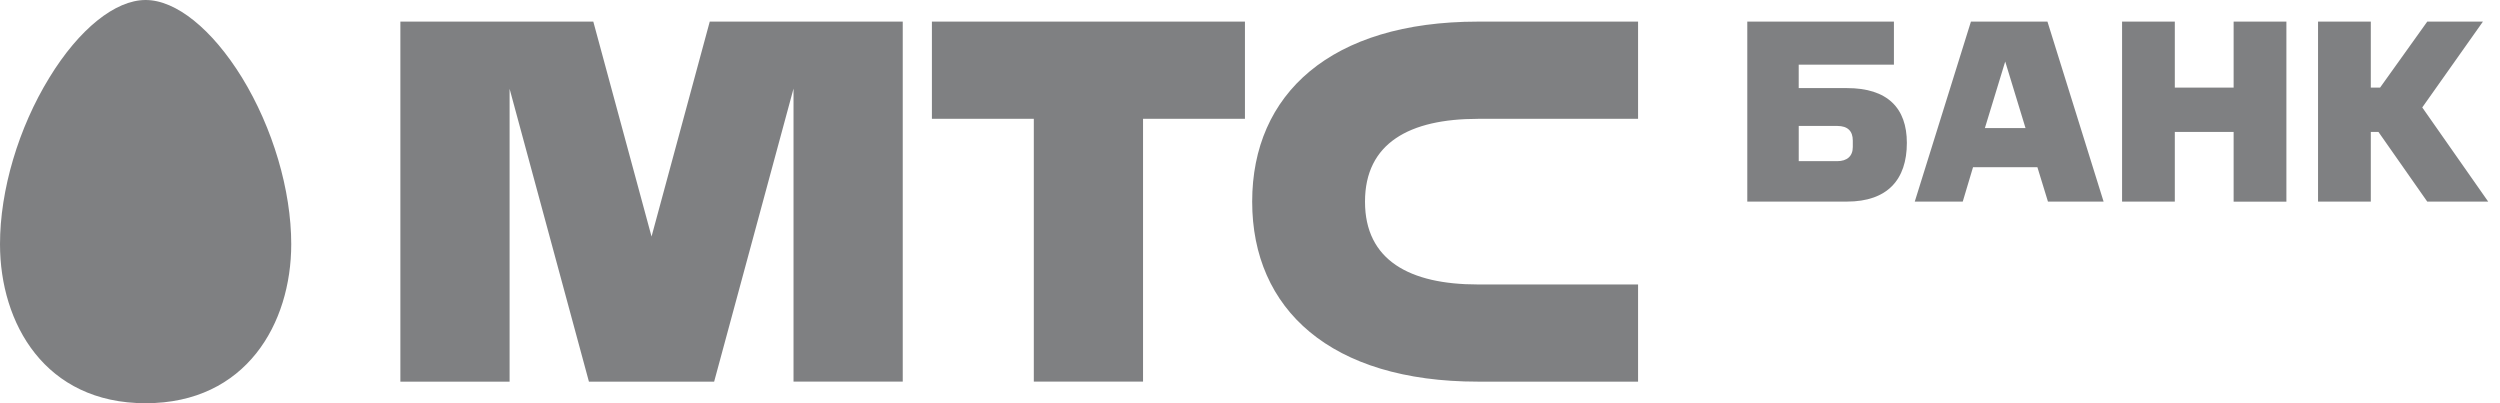 <svg width="93" height="15" viewBox="0 0 93 15" fill="none" xmlns="http://www.w3.org/2000/svg">
<path opacity="0.5" fill-rule="evenodd" clip-rule="evenodd" d="M0 9.083C0 12.029 1.672 15 5.417 15C9.162 15 10.834 12.029 10.834 9.083C10.834 7.071 10.147 4.754 9 2.882C7.884 1.075 6.544 0 5.417 0C4.29 0 2.946 1.075 1.84 2.882C0.688 4.754 0 7.071 0 9.083ZM38.458 4.42H34.667V0.803H46.312V4.419H42.521V14.196H38.458V4.42ZM54.977 4.42H60.936V0.804H54.978C49.503 0.804 46.581 3.496 46.581 7.501C46.581 11.506 49.503 14.197 54.978 14.197H60.936V10.582H54.977C52.444 10.582 50.778 9.686 50.778 7.502C50.778 5.317 52.444 4.421 54.977 4.421V4.42ZM24.238 8.797L26.403 0.803H33.582V14.196H29.519V3.296L26.566 14.197H21.908L18.957 3.303V14.197H14.894V0.804H22.071L24.237 8.798L24.238 8.797ZM68.345 4.685H66.913V5.995H68.345C68.708 5.995 68.924 5.811 68.924 5.471V5.228C68.924 4.879 68.738 4.685 68.345 4.685ZM68.708 7.5H64.999V0.803H70.454V2.405H66.912V3.277H68.708C70.21 3.277 70.935 4.015 70.935 5.315C70.935 6.684 70.21 7.499 68.708 7.499V7.5ZM75.35 4.763H73.838L74.594 2.289L75.349 4.763H75.35ZM78.254 7.5L76.165 0.803H73.319L71.229 7.5H73.014L73.397 6.219H75.791L76.184 7.5H78.254ZM83.091 7.5V4.909H80.903V7.5H78.941V0.804H80.903V3.26H83.091V0.804H85.054V7.501H83.091V7.5ZM88.538 3.259H88.194V0.803H86.231V7.5H88.194V4.909H88.479L90.294 7.5H92.561L90.108 3.997L92.365 0.804H90.294L88.538 3.26V3.259Z" fill="#000206"/>
</svg>
